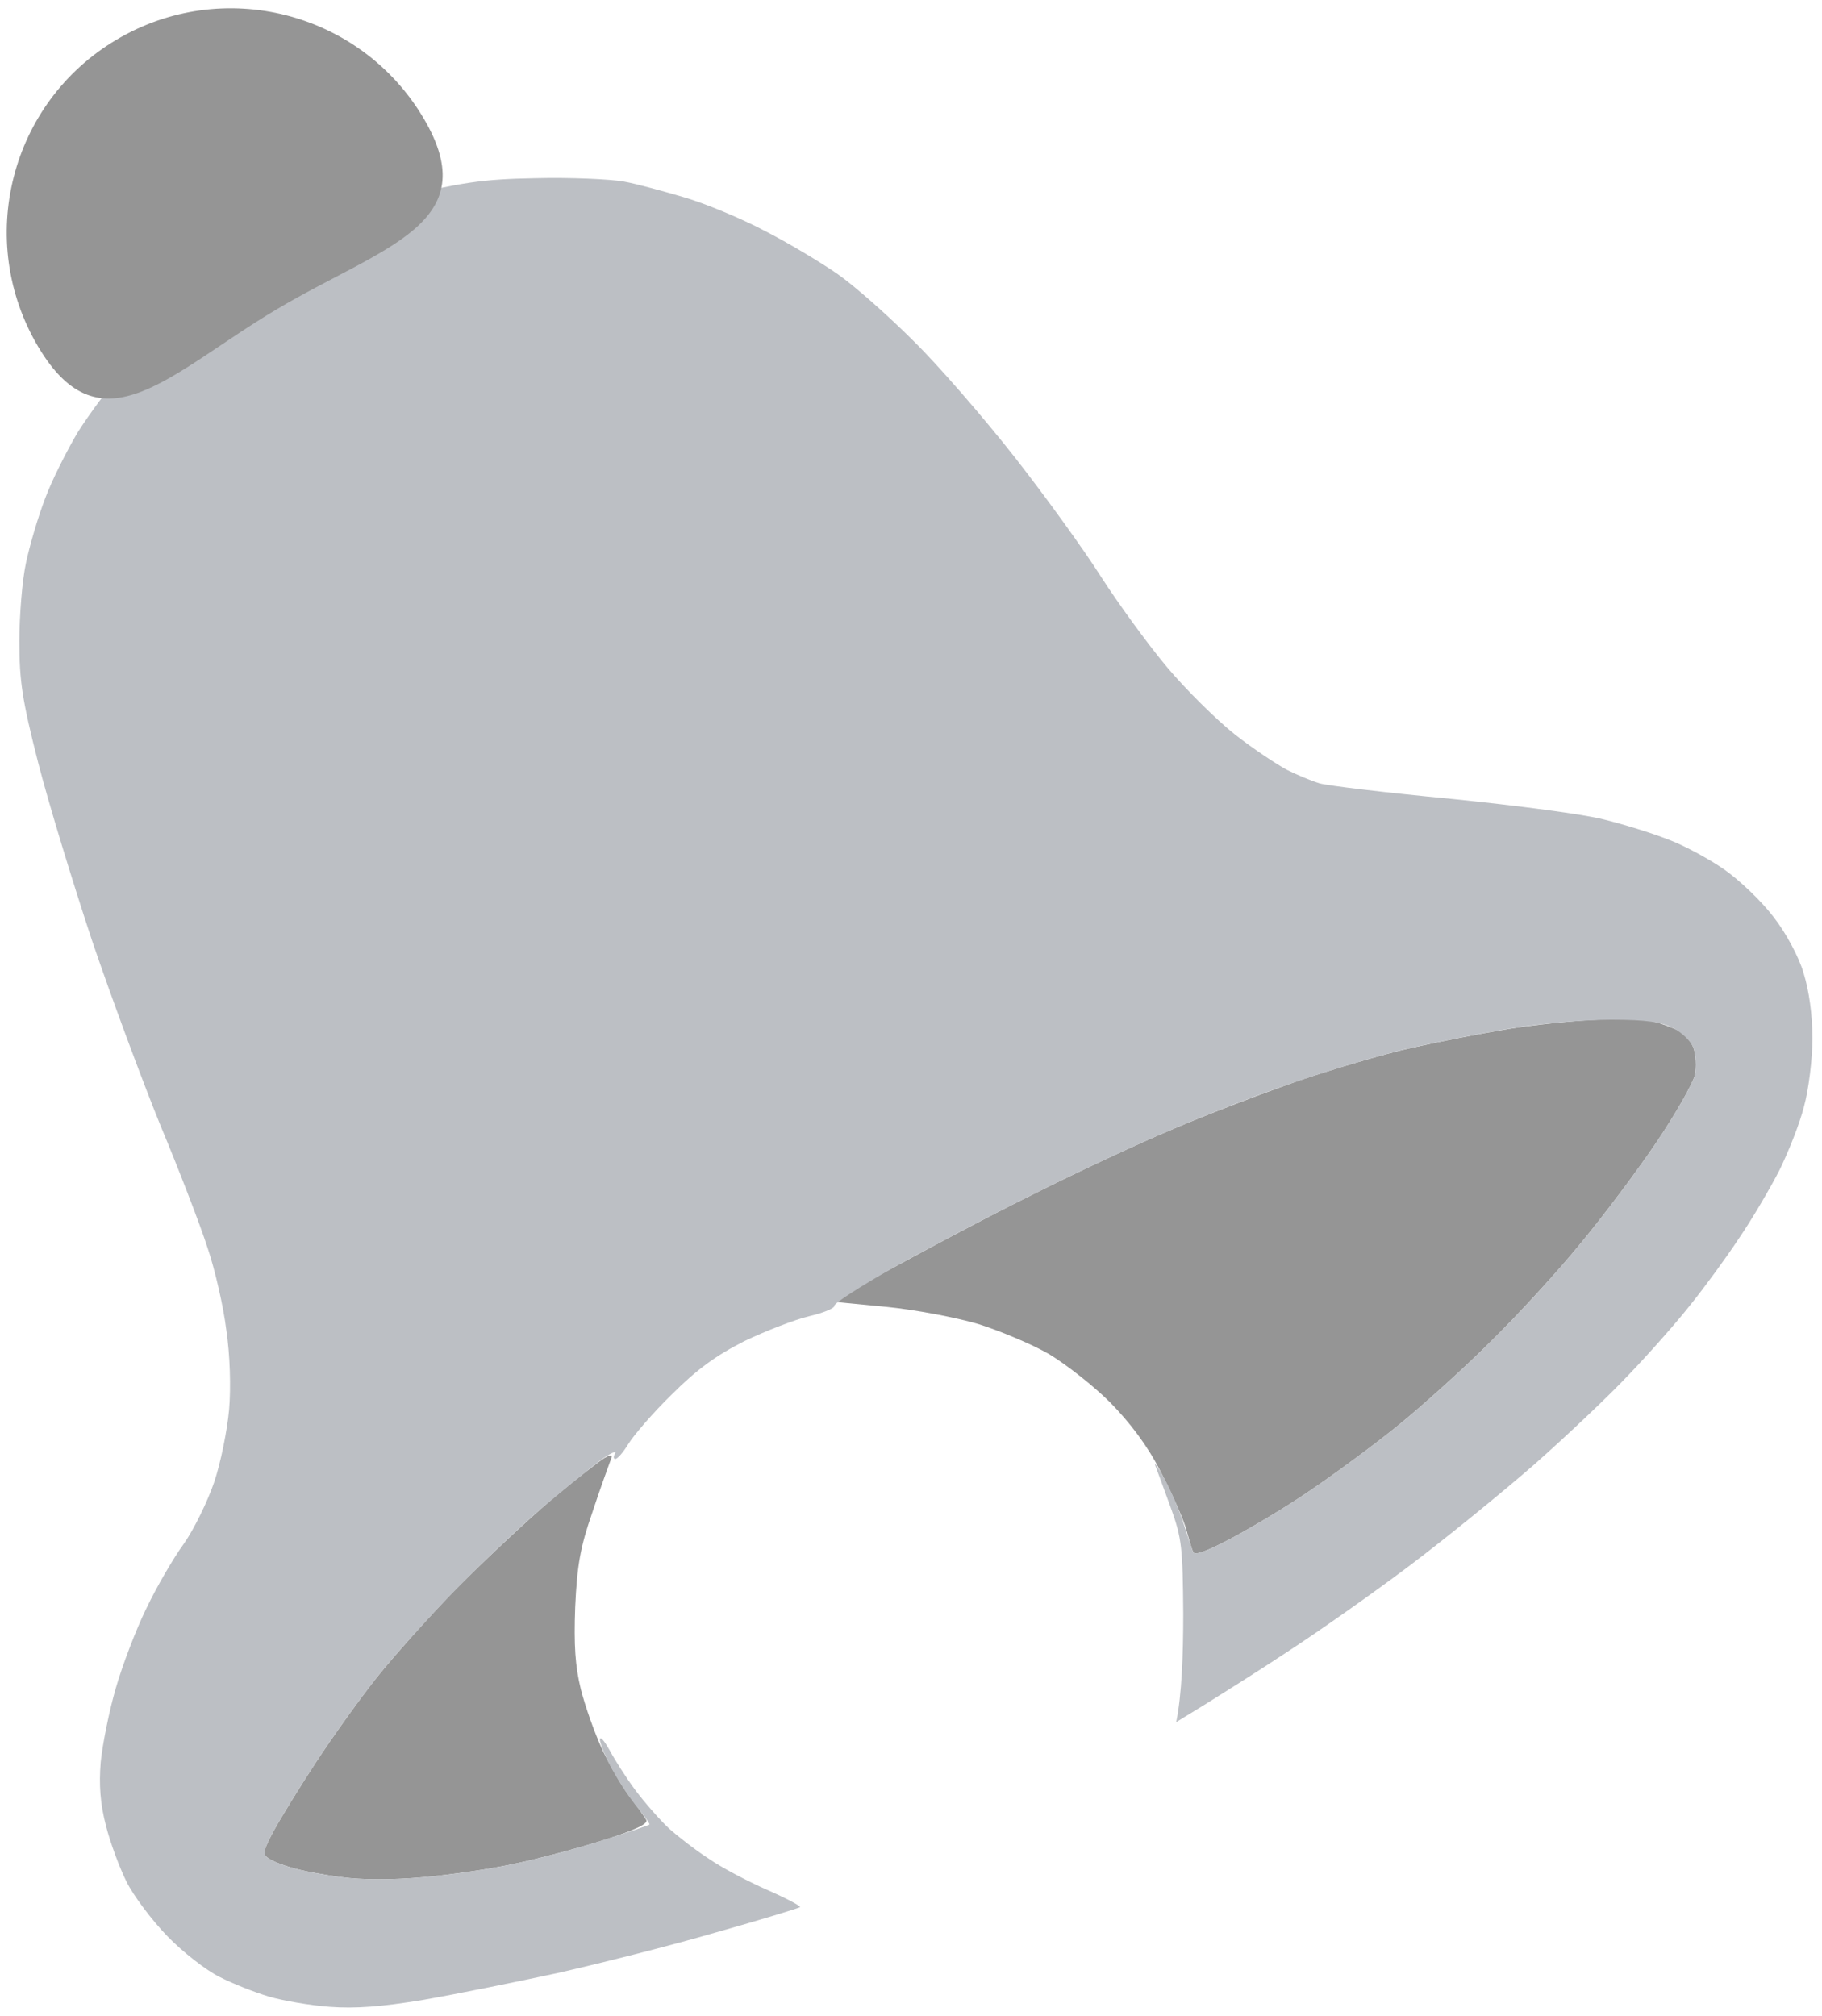 <svg width="122" height="135" viewBox="0 0 122 135" fill="none" xmlns="http://www.w3.org/2000/svg">
<path d="M112.385 68.998C111.976 68.809 111.252 68.526 110.717 68.4C110.181 68.243 108.512 68.211 106.938 68.274C105.364 68.337 102.687 68.62 100.955 68.903C99.224 69.186 96.327 69.753 94.5 70.162C92.674 70.57 89.273 71.577 86.943 72.364C84.613 73.182 80.866 74.597 78.599 75.572C76.332 76.516 72.081 78.498 69.153 79.977C66.225 81.424 61.974 83.657 55.676 87.149L59.266 87.495C61.249 87.684 64.052 88.219 65.532 88.659C67.012 89.131 69.121 90.012 70.255 90.672C71.357 91.333 73.215 92.78 74.348 93.912C75.702 95.297 76.836 96.806 77.686 98.474C78.41 99.858 79.166 101.557 79.386 102.249C79.575 102.941 79.796 103.696 79.89 103.916C79.985 104.168 80.772 103.885 82.441 103.004C83.795 102.28 86.188 100.865 87.731 99.795C89.273 98.757 91.887 96.838 93.524 95.517C95.162 94.195 97.996 91.647 99.822 89.823C101.68 87.998 104.388 85.041 105.867 83.217C107.379 81.392 109.646 78.372 110.937 76.453C112.228 74.534 113.361 72.521 113.487 71.986C113.613 71.42 113.55 70.602 113.393 70.162C113.236 69.721 112.763 69.218 112.385 68.998Z" fill="#959595"/>
<path d="M39.649 101.305C40.153 99.764 40.719 98.222 40.845 97.876C41.066 97.373 41.003 97.341 40.468 97.624C40.153 97.813 38.515 99.072 36.878 100.456C35.241 101.84 32.407 104.514 30.549 106.37C28.723 108.257 26.33 110.931 25.227 112.315C24.125 113.699 22.299 116.248 21.166 117.978C20.032 119.708 18.741 121.816 18.3 122.634C17.608 123.923 17.576 124.175 17.985 124.427C18.237 124.615 18.962 124.899 19.56 125.056C20.158 125.245 21.638 125.528 22.866 125.685C24.22 125.874 26.361 125.874 28.376 125.685C30.203 125.528 32.974 125.119 34.516 124.773C36.059 124.458 38.736 123.735 40.436 123.2C42.609 122.508 43.427 122.099 43.27 121.847C43.144 121.627 42.609 120.872 42.073 120.18C41.57 119.488 40.751 118.072 40.279 117.034C39.806 115.996 39.176 114.234 38.893 113.102C38.515 111.56 38.421 110.176 38.515 107.597C38.641 104.797 38.862 103.57 39.649 101.305Z" fill="#959595"/>
<path d="M45.852 13.223C44.467 12.814 42.64 12.31 41.758 12.153C40.877 11.996 38.2 11.87 35.776 11.933C32.407 11.996 30.738 12.184 26.015 13.443L25.227 15.047C24.818 15.959 22.976 17.438 22 18.413C21.055 19.388 19.35 19.473 18.5 19.913C17.618 20.354 16.445 21.13 15.5 21.413C14.555 21.696 13.325 22.912 12.034 23.038C9.704 23.289 9.704 23.289 8.13 25.019C7.28 25.963 5.957 27.756 5.201 28.952C4.477 30.178 3.47 32.16 3.029 33.356C2.556 34.583 1.99 36.502 1.738 37.697C1.486 38.861 1.297 41.22 1.297 42.95C1.297 45.593 1.486 46.883 2.556 51.067C3.249 53.772 4.886 59.12 6.146 62.926C7.437 66.733 9.515 72.332 10.743 75.352C12.003 78.372 13.42 82.053 13.892 83.531C14.396 85.01 14.963 87.495 15.151 89.036C15.403 90.704 15.466 92.906 15.34 94.384C15.214 95.768 14.774 97.97 14.333 99.26C13.892 100.55 12.979 102.406 12.318 103.35C11.625 104.294 10.491 106.244 9.799 107.691C9.106 109.107 8.193 111.497 7.752 113.039C7.311 114.549 6.87 116.751 6.744 117.978C6.618 119.519 6.713 120.778 7.091 122.225C7.374 123.357 8.004 125.056 8.476 126C8.948 126.943 10.176 128.579 11.216 129.649C12.255 130.718 13.797 131.914 14.679 132.354C15.529 132.794 17.041 133.392 17.985 133.675C18.93 133.958 20.788 134.273 22.079 134.367C23.779 134.493 25.542 134.367 28.376 133.896C30.549 133.518 34.579 132.7 37.35 132.102C40.121 131.473 44.876 130.278 47.899 129.397C50.921 128.548 53.472 127.761 53.566 127.698C53.661 127.635 52.653 127.101 51.362 126.534C50.071 125.968 48.276 125.024 47.426 124.427C46.545 123.86 45.38 122.948 44.781 122.413C44.215 121.879 43.207 120.746 42.546 119.865C41.916 119.016 41.16 117.82 40.877 117.286C40.562 116.719 40.279 116.31 40.184 116.405C40.09 116.499 40.373 117.223 40.782 118.072C41.192 118.89 41.979 120.117 42.514 120.809C43.081 121.501 43.522 122.099 43.49 122.162C43.49 122.193 42.105 122.665 40.404 123.2C38.736 123.735 36.059 124.458 34.516 124.773C32.974 125.119 30.203 125.528 28.376 125.685C26.361 125.874 24.22 125.874 22.866 125.685C21.638 125.528 20.158 125.245 19.56 125.056C18.962 124.899 18.237 124.615 17.985 124.427C17.576 124.175 17.608 123.923 18.3 122.634C18.741 121.816 20.032 119.708 21.166 117.978C22.299 116.248 24.125 113.699 25.227 112.315C26.33 110.931 28.723 108.257 30.549 106.401C32.407 104.514 35.02 102.029 36.406 100.865C37.791 99.701 39.491 98.317 40.153 97.813C40.845 97.31 41.318 97.09 41.192 97.31C41.066 97.499 41.066 97.687 41.192 97.687C41.349 97.687 41.727 97.247 42.073 96.681C42.42 96.114 43.711 94.604 44.97 93.378C46.671 91.679 47.93 90.767 49.851 89.791C51.299 89.099 53.252 88.344 54.196 88.124C55.141 87.904 55.897 87.589 55.865 87.432C55.834 87.275 57.597 86.142 59.801 84.884C62.005 83.657 66.225 81.424 69.153 79.977C72.081 78.498 76.332 76.516 78.599 75.572C80.866 74.597 84.519 73.181 86.786 72.427C89.053 71.64 92.359 70.665 94.186 70.225C96.012 69.816 99.129 69.186 101.113 68.872C103.097 68.526 106.151 68.274 107.883 68.274C110.244 68.274 111.283 68.431 112.039 68.84C112.606 69.123 113.236 69.721 113.393 70.162C113.55 70.602 113.613 71.42 113.487 71.986C113.361 72.521 112.228 74.534 110.937 76.453C109.646 78.372 107.379 81.392 105.867 83.217C104.388 85.041 101.68 87.998 99.822 89.823C97.996 91.647 95.162 94.195 93.524 95.517C91.887 96.838 89.273 98.757 87.731 99.795C86.188 100.865 83.795 102.28 82.441 103.004C80.772 103.885 79.985 104.168 79.89 103.916C79.796 103.696 79.512 102.815 79.229 101.934C78.945 101.085 78.379 99.732 77.938 98.946C77.497 98.159 77.245 97.813 77.371 98.159C77.497 98.505 77.969 99.763 78.41 100.99C79.134 103.004 79.197 103.633 79.229 108.068C79.229 110.742 79.134 113.479 78.757 115.304L80.709 114.108C81.811 113.416 84.33 111.843 86.314 110.522C88.297 109.232 91.918 106.684 94.343 104.86C96.767 103.035 100.515 99.984 102.687 98.096C104.86 96.177 107.757 93.441 109.111 91.993C110.496 90.546 112.354 88.439 113.236 87.306C114.149 86.174 115.597 84.192 116.447 82.902C117.329 81.612 118.525 79.567 119.155 78.341C119.754 77.114 120.509 75.226 120.793 74.094C121.107 72.961 121.359 70.916 121.359 69.532C121.359 67.928 121.139 66.355 120.761 65.128C120.446 64.059 119.565 62.423 118.746 61.385C117.959 60.347 116.479 58.931 115.44 58.208C114.401 57.484 112.7 56.572 111.661 56.194C110.622 55.785 108.701 55.188 107.41 54.873C106.119 54.527 101.522 53.929 97.177 53.489C92.863 53.08 88.896 52.608 88.36 52.451C87.825 52.293 86.849 51.885 86.156 51.538C85.463 51.161 83.889 50.123 82.692 49.179C81.496 48.235 79.418 46.191 78.127 44.649C76.836 43.108 74.852 40.371 73.719 38.609C72.585 36.816 69.972 33.198 67.925 30.587C65.847 27.945 62.824 24.453 61.155 22.817C59.486 21.15 57.219 19.137 56.085 18.35C54.952 17.564 52.748 16.242 51.205 15.456C49.662 14.638 47.237 13.632 45.852 13.223Z" fill="#BCBFC4"/>
<path d="M28.35 7.895C32.582 15.017 25.641 16.484 18.52 20.716C11.398 24.947 6.791 30.342 2.559 23.22C-1.673 16.098 0.67 6.894 7.792 2.662C14.914 -1.57 24.118 0.773 28.35 7.895Z" fill="#959595"/>
</svg>
